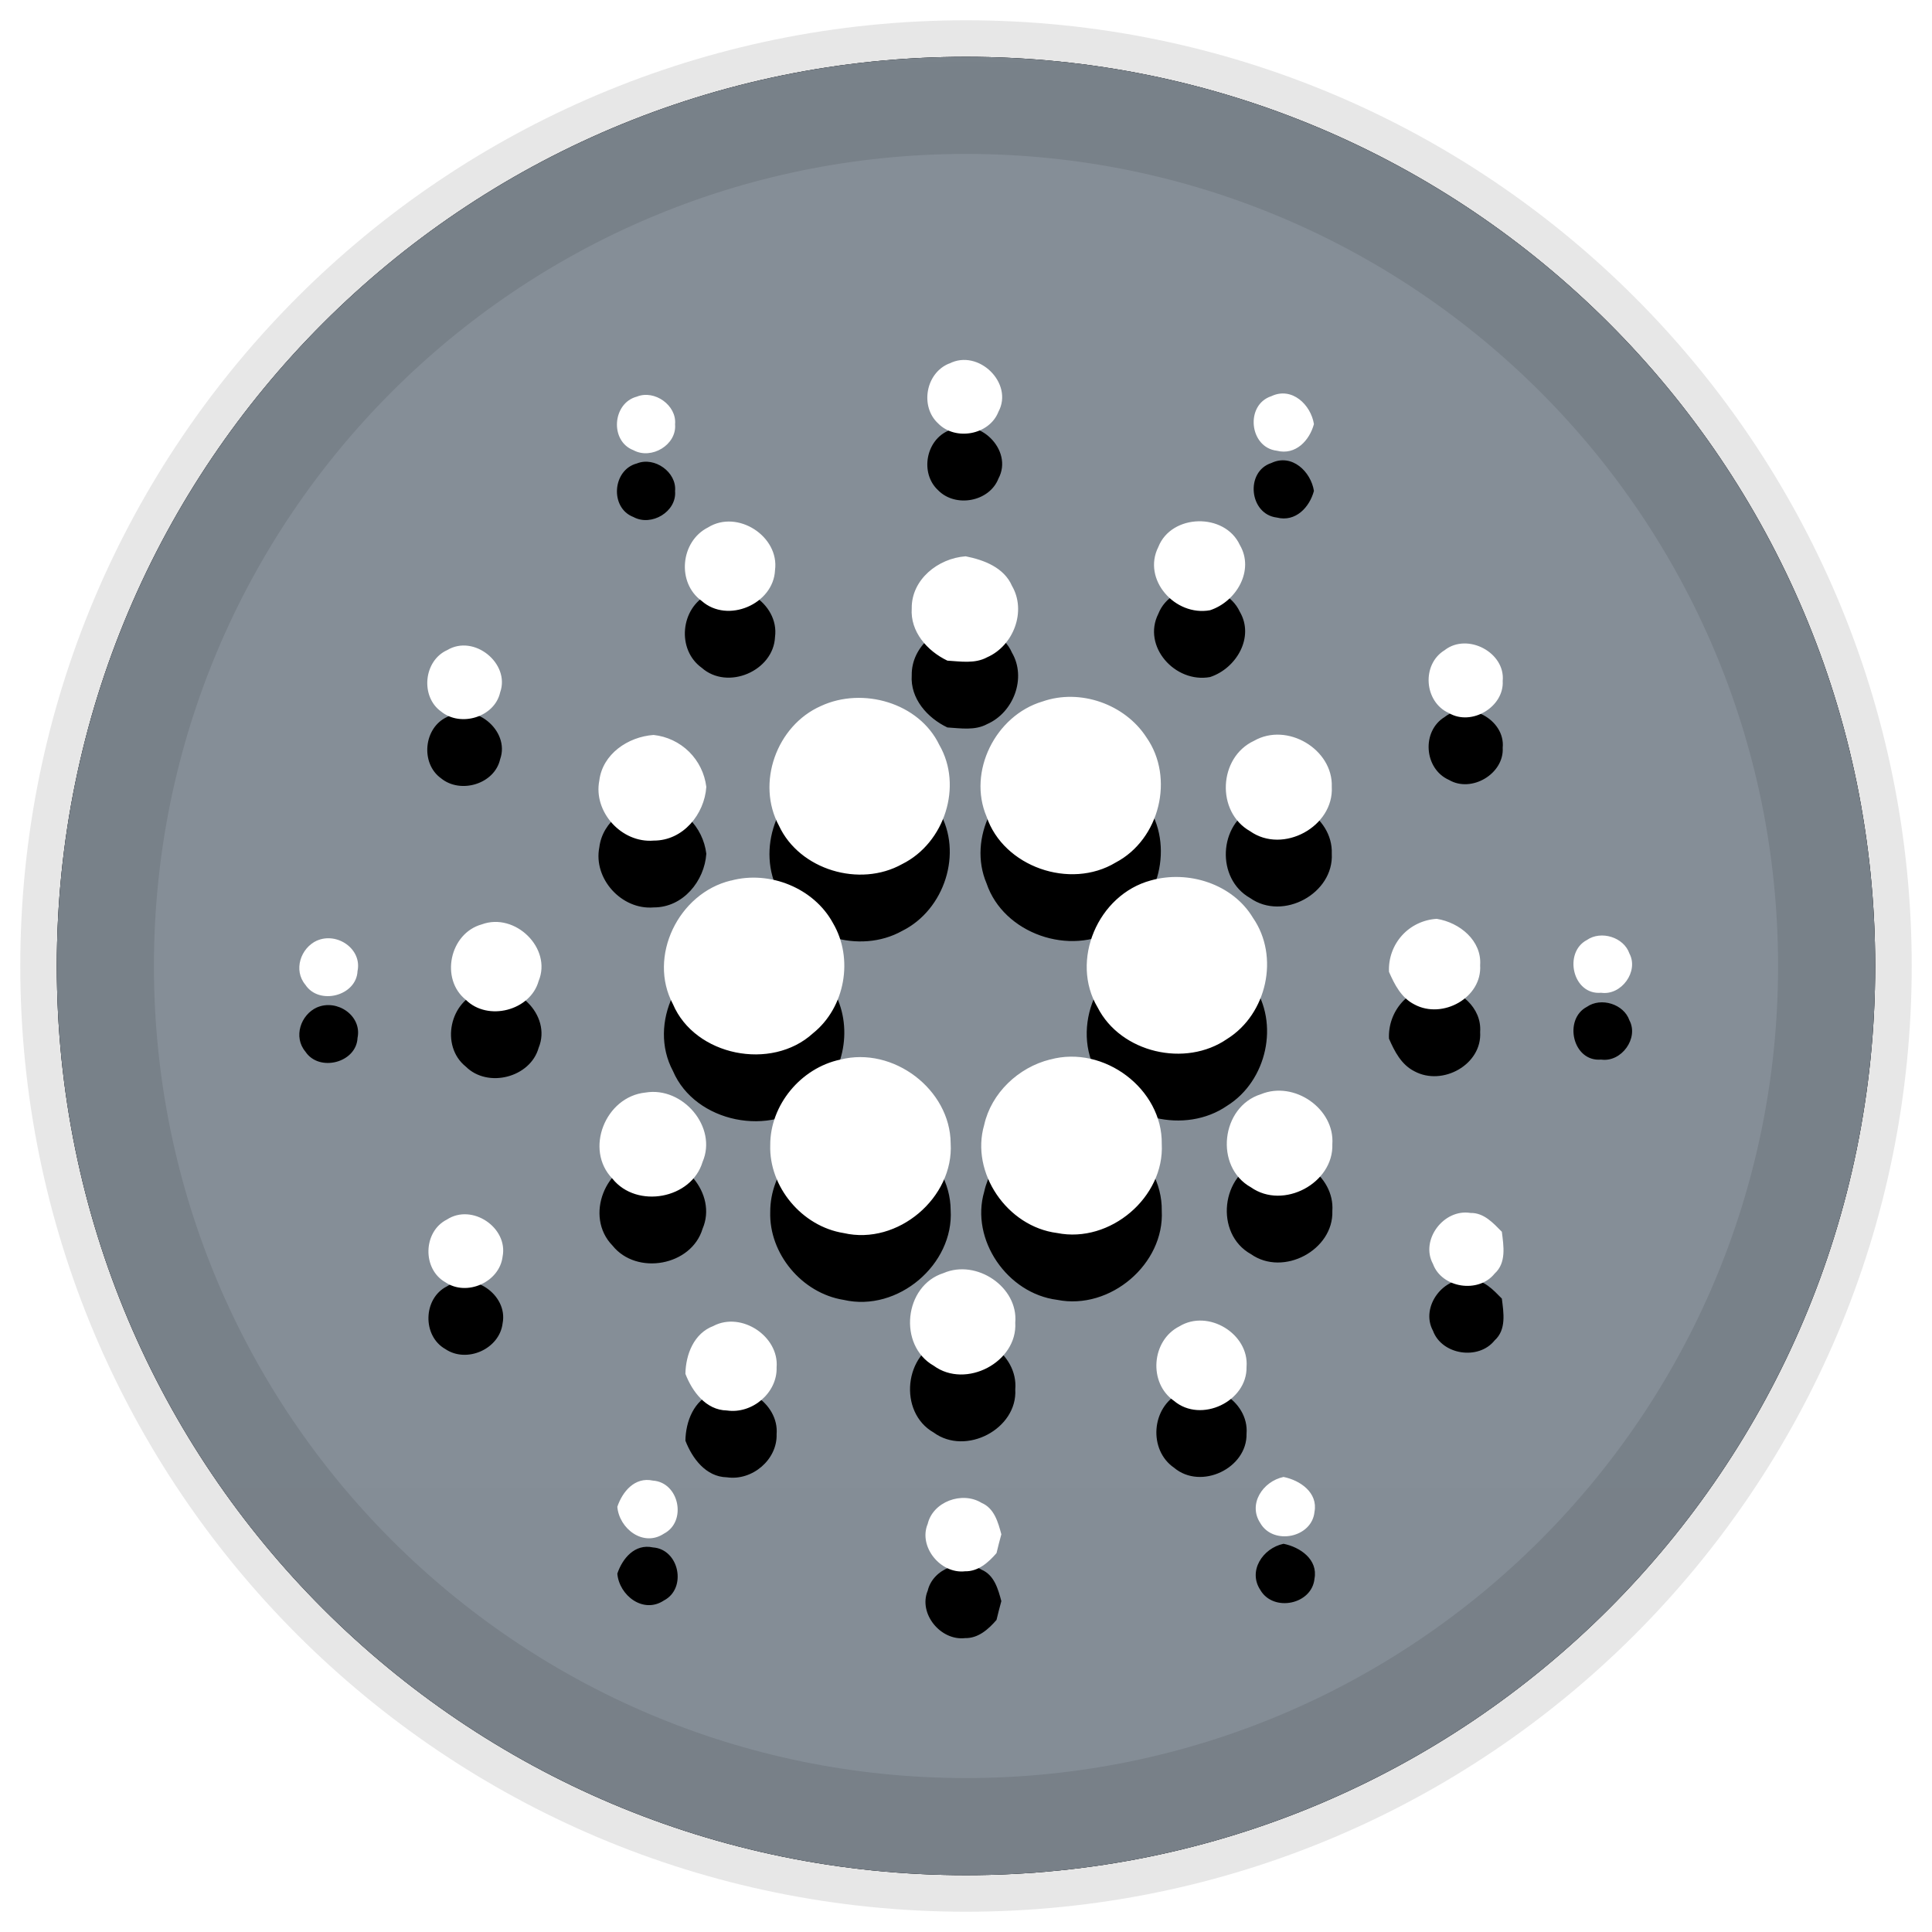 <svg width="34" height="34" viewBox="0 0 34 34" fill="none" xmlns="http://www.w3.org/2000/svg">
<path d="M17 33C25.837 33 33 25.837 33 17C33 8.163 25.837 1 17 1C8.163 1 1 8.163 1 17C1 25.837 8.163 33 17 33Z" fill="black"/>
<path d="M17 33C25.837 33 33 25.837 33 17C33 8.163 25.837 1 17 1C8.163 1 1 8.163 1 17C1 25.837 8.163 33 17 33Z" fill="#0D1E30"/>
<path style="mix-blend-mode:soft-light" d="M17 33C25.837 33 33 25.837 33 17C33 8.163 25.837 1 17 1C8.163 1 1 8.163 1 17C1 25.837 8.163 33 17 33Z" fill="url(#paint0_linear_621_7450)"/>
<path d="M17 32.467C25.542 32.467 32.467 25.542 32.467 17C32.467 8.458 25.542 1.533 17 1.533C8.458 1.533 1.533 8.458 1.533 17C1.533 25.542 8.458 32.467 17 32.467Z" stroke="black" stroke-opacity="0.097" stroke-width="2.352"/>
<g filter="url(#filter0_d_621_7450)">
<path d="M16.707 6.398C17.218 6.134 17.842 6.743 17.571 7.246C17.412 7.655 16.814 7.764 16.509 7.451C16.186 7.153 16.291 6.56 16.707 6.396V6.398ZM11.208 6.98C11.519 6.854 11.912 7.134 11.88 7.467C11.912 7.828 11.464 8.095 11.148 7.923C10.728 7.763 10.776 7.093 11.208 6.98V6.98ZM22.47 7.932C21.985 7.875 21.908 7.124 22.374 6.972C22.737 6.8 23.07 7.125 23.123 7.463C23.046 7.751 22.801 8.016 22.47 7.932V7.932ZM12.46 9.282C12.979 8.959 13.719 9.44 13.639 10.034C13.613 10.632 12.804 10.98 12.348 10.575C11.906 10.257 11.973 9.527 12.46 9.282ZM20.385 9.625C20.616 9.039 21.555 9.019 21.819 9.591C22.08 10.036 21.759 10.587 21.295 10.739C20.679 10.852 20.096 10.197 20.385 9.625ZM16.045 10.706C16.039 10.2 16.507 9.825 16.994 9.79C17.318 9.854 17.67 9.989 17.809 10.31C18.068 10.754 17.838 11.363 17.372 11.567C17.158 11.684 16.904 11.64 16.672 11.626C16.317 11.456 16.017 11.117 16.045 10.706ZM7.868 11.442C8.342 11.154 8.982 11.677 8.802 12.184C8.704 12.623 8.104 12.801 7.762 12.521C7.396 12.259 7.454 11.629 7.869 11.441L7.868 11.442ZM25.427 11.439C25.829 11.131 26.494 11.485 26.445 11.984C26.472 12.439 25.898 12.784 25.499 12.549C25.059 12.354 25.013 11.688 25.427 11.44V11.439ZM18.344 12.346C19.008 12.112 19.797 12.392 20.175 12.976C20.674 13.687 20.41 14.771 19.634 15.179C18.832 15.663 17.66 15.254 17.362 14.371C17.026 13.582 17.517 12.594 18.343 12.346H18.344ZM14.448 12.424C15.184 12.083 16.175 12.369 16.53 13.109C16.948 13.83 16.625 14.834 15.877 15.206C15.128 15.625 14.071 15.307 13.71 14.534C13.303 13.785 13.664 12.769 14.448 12.424V12.424ZM10.547 13.736C10.604 13.27 11.051 12.966 11.502 12.934C11.737 12.959 11.957 13.063 12.126 13.229C12.294 13.395 12.401 13.613 12.43 13.848C12.398 14.328 12.021 14.795 11.505 14.793C10.936 14.841 10.438 14.284 10.547 13.736V13.736ZM22.069 13.037C22.653 12.703 23.462 13.188 23.437 13.847C23.476 14.546 22.58 15.037 22 14.628C21.396 14.287 21.443 13.327 22.069 13.037ZM12.864 15.497C13.544 15.313 14.325 15.629 14.659 16.245C15.025 16.866 14.876 17.728 14.307 18.184C13.576 18.852 12.231 18.583 11.843 17.672C11.396 16.837 11.939 15.717 12.863 15.496L12.864 15.497ZM20.253 15.494C20.915 15.307 21.694 15.558 22.05 16.152C22.521 16.832 22.296 17.846 21.596 18.283C20.86 18.792 19.723 18.526 19.317 17.73C18.827 16.907 19.32 15.745 20.253 15.494ZM8.477 16.268C9.066 16.05 9.718 16.689 9.479 17.264C9.334 17.786 8.584 17.98 8.197 17.594C7.744 17.232 7.911 16.426 8.477 16.268ZM24.444 17.103C24.433 16.868 24.515 16.638 24.672 16.463C24.829 16.289 25.049 16.184 25.284 16.17C25.687 16.234 26.08 16.554 26.048 16.986C26.085 17.557 25.387 17.944 24.892 17.677C24.66 17.56 24.542 17.327 24.444 17.103ZM5.581 16.552C5.935 16.4 6.373 16.701 6.292 17.089C6.273 17.527 5.615 17.697 5.374 17.33C5.16 17.075 5.288 16.683 5.581 16.551V16.552ZM27.926 16.543C28.176 16.369 28.577 16.494 28.675 16.78C28.843 17.094 28.535 17.523 28.177 17.471C27.674 17.515 27.511 16.761 27.926 16.543V16.543ZM14.788 18.647C15.72 18.409 16.723 19.174 16.73 20.119C16.789 21.074 15.802 21.92 14.848 21.7C14.11 21.583 13.531 20.883 13.555 20.15C13.553 19.448 14.091 18.795 14.788 18.647V18.647ZM18.481 18.646C19.427 18.386 20.46 19.165 20.445 20.131C20.495 21.067 19.538 21.886 18.604 21.699C17.724 21.588 17.075 20.637 17.32 19.797C17.444 19.238 17.92 18.784 18.481 18.645V18.646ZM11.36 19.227C12.015 19.117 12.629 19.835 12.364 20.448C12.169 21.101 11.205 21.276 10.779 20.744C10.279 20.232 10.653 19.298 11.36 19.227V19.227ZM22.191 19.256C22.775 19.015 23.492 19.512 23.447 20.136C23.471 20.822 22.585 21.296 22.015 20.895C21.367 20.535 21.486 19.476 22.191 19.256V19.256ZM25.218 22.243C24.99 21.824 25.405 21.268 25.879 21.346C26.114 21.341 26.279 21.524 26.43 21.677C26.461 21.926 26.513 22.223 26.303 22.413C26.018 22.769 25.373 22.667 25.218 22.243V22.243ZM7.865 21.462C8.308 21.173 8.945 21.605 8.845 22.113C8.791 22.564 8.215 22.821 7.837 22.565C7.429 22.334 7.444 21.673 7.865 21.462V21.462ZM16.605 22.404C17.184 22.153 17.922 22.649 17.867 23.276C17.909 23.97 16.997 24.45 16.431 24.034C15.802 23.677 15.907 22.625 16.605 22.404V22.404ZM12.558 23.333C13.051 23.078 13.712 23.519 13.667 24.063C13.682 24.509 13.24 24.888 12.792 24.822C12.422 24.815 12.181 24.487 12.062 24.177C12.068 23.839 12.21 23.462 12.558 23.334V23.333ZM20.756 23.341C21.264 23.032 21.985 23.476 21.937 24.056C21.95 24.664 21.135 25.052 20.662 24.654C20.206 24.341 20.261 23.59 20.756 23.341ZM22.182 26.808C21.956 26.473 22.222 26.069 22.588 25.992C22.883 26.051 23.196 26.27 23.133 26.605C23.09 27.06 22.414 27.199 22.182 26.809V26.808ZM10.864 26.517C10.954 26.25 11.171 25.987 11.49 26.056C11.954 26.088 12.092 26.777 11.685 26.989C11.32 27.232 10.896 26.9 10.864 26.517ZM16.325 26.823C16.414 26.428 16.931 26.238 17.272 26.447C17.499 26.543 17.565 26.79 17.622 27.001C17.592 27.111 17.563 27.221 17.537 27.332C17.397 27.494 17.217 27.657 16.984 27.652C16.552 27.702 16.162 27.221 16.324 26.823H16.325Z" fill="black"/>
</g>
<path d="M16.707 6.398C17.218 6.134 17.842 6.743 17.571 7.246C17.412 7.655 16.814 7.764 16.509 7.451C16.186 7.153 16.291 6.56 16.707 6.396V6.398ZM11.208 6.98C11.519 6.854 11.912 7.134 11.88 7.467C11.912 7.828 11.464 8.095 11.148 7.923C10.728 7.763 10.776 7.093 11.208 6.98V6.98ZM22.47 7.932C21.985 7.875 21.908 7.124 22.374 6.972C22.737 6.8 23.07 7.125 23.123 7.463C23.046 7.751 22.801 8.016 22.47 7.932V7.932ZM12.46 9.282C12.979 8.959 13.719 9.44 13.639 10.034C13.613 10.632 12.804 10.98 12.348 10.575C11.906 10.257 11.973 9.527 12.46 9.282ZM20.385 9.625C20.616 9.039 21.555 9.019 21.819 9.591C22.08 10.036 21.759 10.587 21.295 10.739C20.679 10.852 20.096 10.197 20.385 9.625ZM16.045 10.706C16.039 10.2 16.507 9.825 16.994 9.79C17.318 9.854 17.67 9.989 17.809 10.31C18.068 10.754 17.838 11.363 17.372 11.567C17.158 11.684 16.904 11.64 16.672 11.626C16.317 11.456 16.017 11.117 16.045 10.706ZM7.868 11.442C8.342 11.154 8.982 11.677 8.802 12.184C8.704 12.623 8.104 12.801 7.762 12.521C7.396 12.259 7.454 11.629 7.869 11.441L7.868 11.442ZM25.427 11.439C25.829 11.131 26.494 11.485 26.445 11.984C26.472 12.439 25.898 12.784 25.499 12.549C25.059 12.354 25.013 11.688 25.427 11.44V11.439ZM18.344 12.346C19.008 12.112 19.797 12.392 20.175 12.976C20.674 13.687 20.41 14.771 19.634 15.179C18.832 15.663 17.66 15.254 17.362 14.371C17.026 13.582 17.517 12.594 18.343 12.346H18.344ZM14.448 12.424C15.184 12.083 16.175 12.369 16.53 13.109C16.948 13.83 16.625 14.834 15.877 15.206C15.128 15.625 14.071 15.307 13.71 14.534C13.303 13.785 13.664 12.769 14.448 12.424V12.424ZM10.547 13.736C10.604 13.27 11.051 12.966 11.502 12.934C11.737 12.959 11.957 13.063 12.126 13.229C12.294 13.395 12.401 13.613 12.43 13.848C12.398 14.328 12.021 14.795 11.505 14.793C10.936 14.841 10.438 14.284 10.547 13.736V13.736ZM22.069 13.037C22.653 12.703 23.462 13.188 23.437 13.847C23.476 14.546 22.58 15.037 22 14.628C21.396 14.287 21.443 13.327 22.069 13.037ZM12.864 15.497C13.544 15.313 14.325 15.629 14.659 16.245C15.025 16.866 14.876 17.728 14.307 18.184C13.576 18.852 12.231 18.583 11.843 17.672C11.396 16.837 11.939 15.717 12.863 15.496L12.864 15.497ZM20.253 15.494C20.915 15.307 21.694 15.558 22.05 16.152C22.521 16.832 22.296 17.846 21.596 18.283C20.86 18.792 19.723 18.526 19.317 17.73C18.827 16.907 19.32 15.745 20.253 15.494ZM8.477 16.268C9.066 16.05 9.718 16.689 9.479 17.264C9.334 17.786 8.584 17.98 8.197 17.594C7.744 17.232 7.911 16.426 8.477 16.268ZM24.444 17.103C24.433 16.868 24.515 16.638 24.672 16.463C24.829 16.289 25.049 16.184 25.284 16.17C25.687 16.234 26.08 16.554 26.048 16.986C26.085 17.557 25.387 17.944 24.892 17.677C24.66 17.56 24.542 17.327 24.444 17.103ZM5.581 16.552C5.935 16.4 6.373 16.701 6.292 17.089C6.273 17.527 5.615 17.697 5.374 17.33C5.16 17.075 5.288 16.683 5.581 16.551V16.552ZM27.926 16.543C28.176 16.369 28.577 16.494 28.675 16.78C28.843 17.094 28.535 17.523 28.177 17.471C27.674 17.515 27.511 16.761 27.926 16.543V16.543ZM14.788 18.647C15.72 18.409 16.723 19.174 16.73 20.119C16.789 21.074 15.802 21.92 14.848 21.7C14.11 21.583 13.531 20.883 13.555 20.15C13.553 19.448 14.091 18.795 14.788 18.647V18.647ZM18.481 18.646C19.427 18.386 20.46 19.165 20.445 20.131C20.495 21.067 19.538 21.886 18.604 21.699C17.724 21.588 17.075 20.637 17.32 19.797C17.444 19.238 17.92 18.784 18.481 18.645V18.646ZM11.36 19.227C12.015 19.117 12.629 19.835 12.364 20.448C12.169 21.101 11.205 21.276 10.779 20.744C10.279 20.232 10.653 19.298 11.36 19.227V19.227ZM22.191 19.256C22.775 19.015 23.492 19.512 23.447 20.136C23.471 20.822 22.585 21.296 22.015 20.895C21.367 20.535 21.486 19.476 22.191 19.256V19.256ZM25.218 22.243C24.99 21.824 25.405 21.268 25.879 21.346C26.114 21.341 26.279 21.524 26.43 21.677C26.461 21.926 26.513 22.223 26.303 22.413C26.018 22.769 25.373 22.667 25.218 22.243V22.243ZM7.865 21.462C8.308 21.173 8.945 21.605 8.845 22.113C8.791 22.564 8.215 22.821 7.837 22.565C7.429 22.334 7.444 21.673 7.865 21.462V21.462ZM16.605 22.404C17.184 22.153 17.922 22.649 17.867 23.276C17.909 23.97 16.997 24.45 16.431 24.034C15.802 23.677 15.907 22.625 16.605 22.404V22.404ZM12.558 23.333C13.051 23.078 13.712 23.519 13.667 24.063C13.682 24.509 13.24 24.888 12.792 24.822C12.422 24.815 12.181 24.487 12.062 24.177C12.068 23.839 12.21 23.462 12.558 23.334V23.333ZM20.756 23.341C21.264 23.032 21.985 23.476 21.937 24.056C21.95 24.664 21.135 25.052 20.662 24.654C20.206 24.341 20.261 23.59 20.756 23.341ZM22.182 26.808C21.956 26.473 22.222 26.069 22.588 25.992C22.883 26.051 23.196 26.27 23.133 26.605C23.09 27.06 22.414 27.199 22.182 26.809V26.808ZM10.864 26.517C10.954 26.25 11.171 25.987 11.49 26.056C11.954 26.088 12.092 26.777 11.685 26.989C11.32 27.232 10.896 26.9 10.864 26.517ZM16.325 26.823C16.414 26.428 16.931 26.238 17.272 26.447C17.499 26.543 17.565 26.79 17.622 27.001C17.592 27.111 17.563 27.221 17.537 27.332C17.397 27.494 17.217 27.657 16.984 27.652C16.552 27.702 16.162 27.221 16.324 26.823H16.325Z" fill="white"/>
<defs>
<filter id="filter0_d_621_7450" x="2.916" y="5.158" width="28.159" height="26.026" filterUnits="userSpaceOnUse" color-interpolation-filters="sRGB">
<feFlood flood-opacity="0" result="BackgroundImageFix"/>
<feColorMatrix in="SourceAlpha" type="matrix" values="0 0 0 0 0 0 0 0 0 0 0 0 0 0 0 0 0 0 127 0" result="hardAlpha"/>
<feOffset dy="1.176"/>
<feGaussianBlur stdDeviation="1.176"/>
<feColorMatrix type="matrix" values="0 0 0 0 0 0 0 0 0 0 0 0 0 0 0 0 0 0 0.204 0"/>
<feBlend mode="normal" in2="BackgroundImageFix" result="effect1_dropShadow_621_7450"/>
<feBlend mode="normal" in="SourceGraphic" in2="effect1_dropShadow_621_7450" result="shape"/>
</filter>
<linearGradient id="paint0_linear_621_7450" x1="1601" y1="1" x2="1601" y2="3201" gradientUnits="userSpaceOnUse">
<stop stop-color="white" stop-opacity="0.5"/>
<stop offset="1" stop-opacity="0.5"/>
</linearGradient>
</defs>
</svg>
